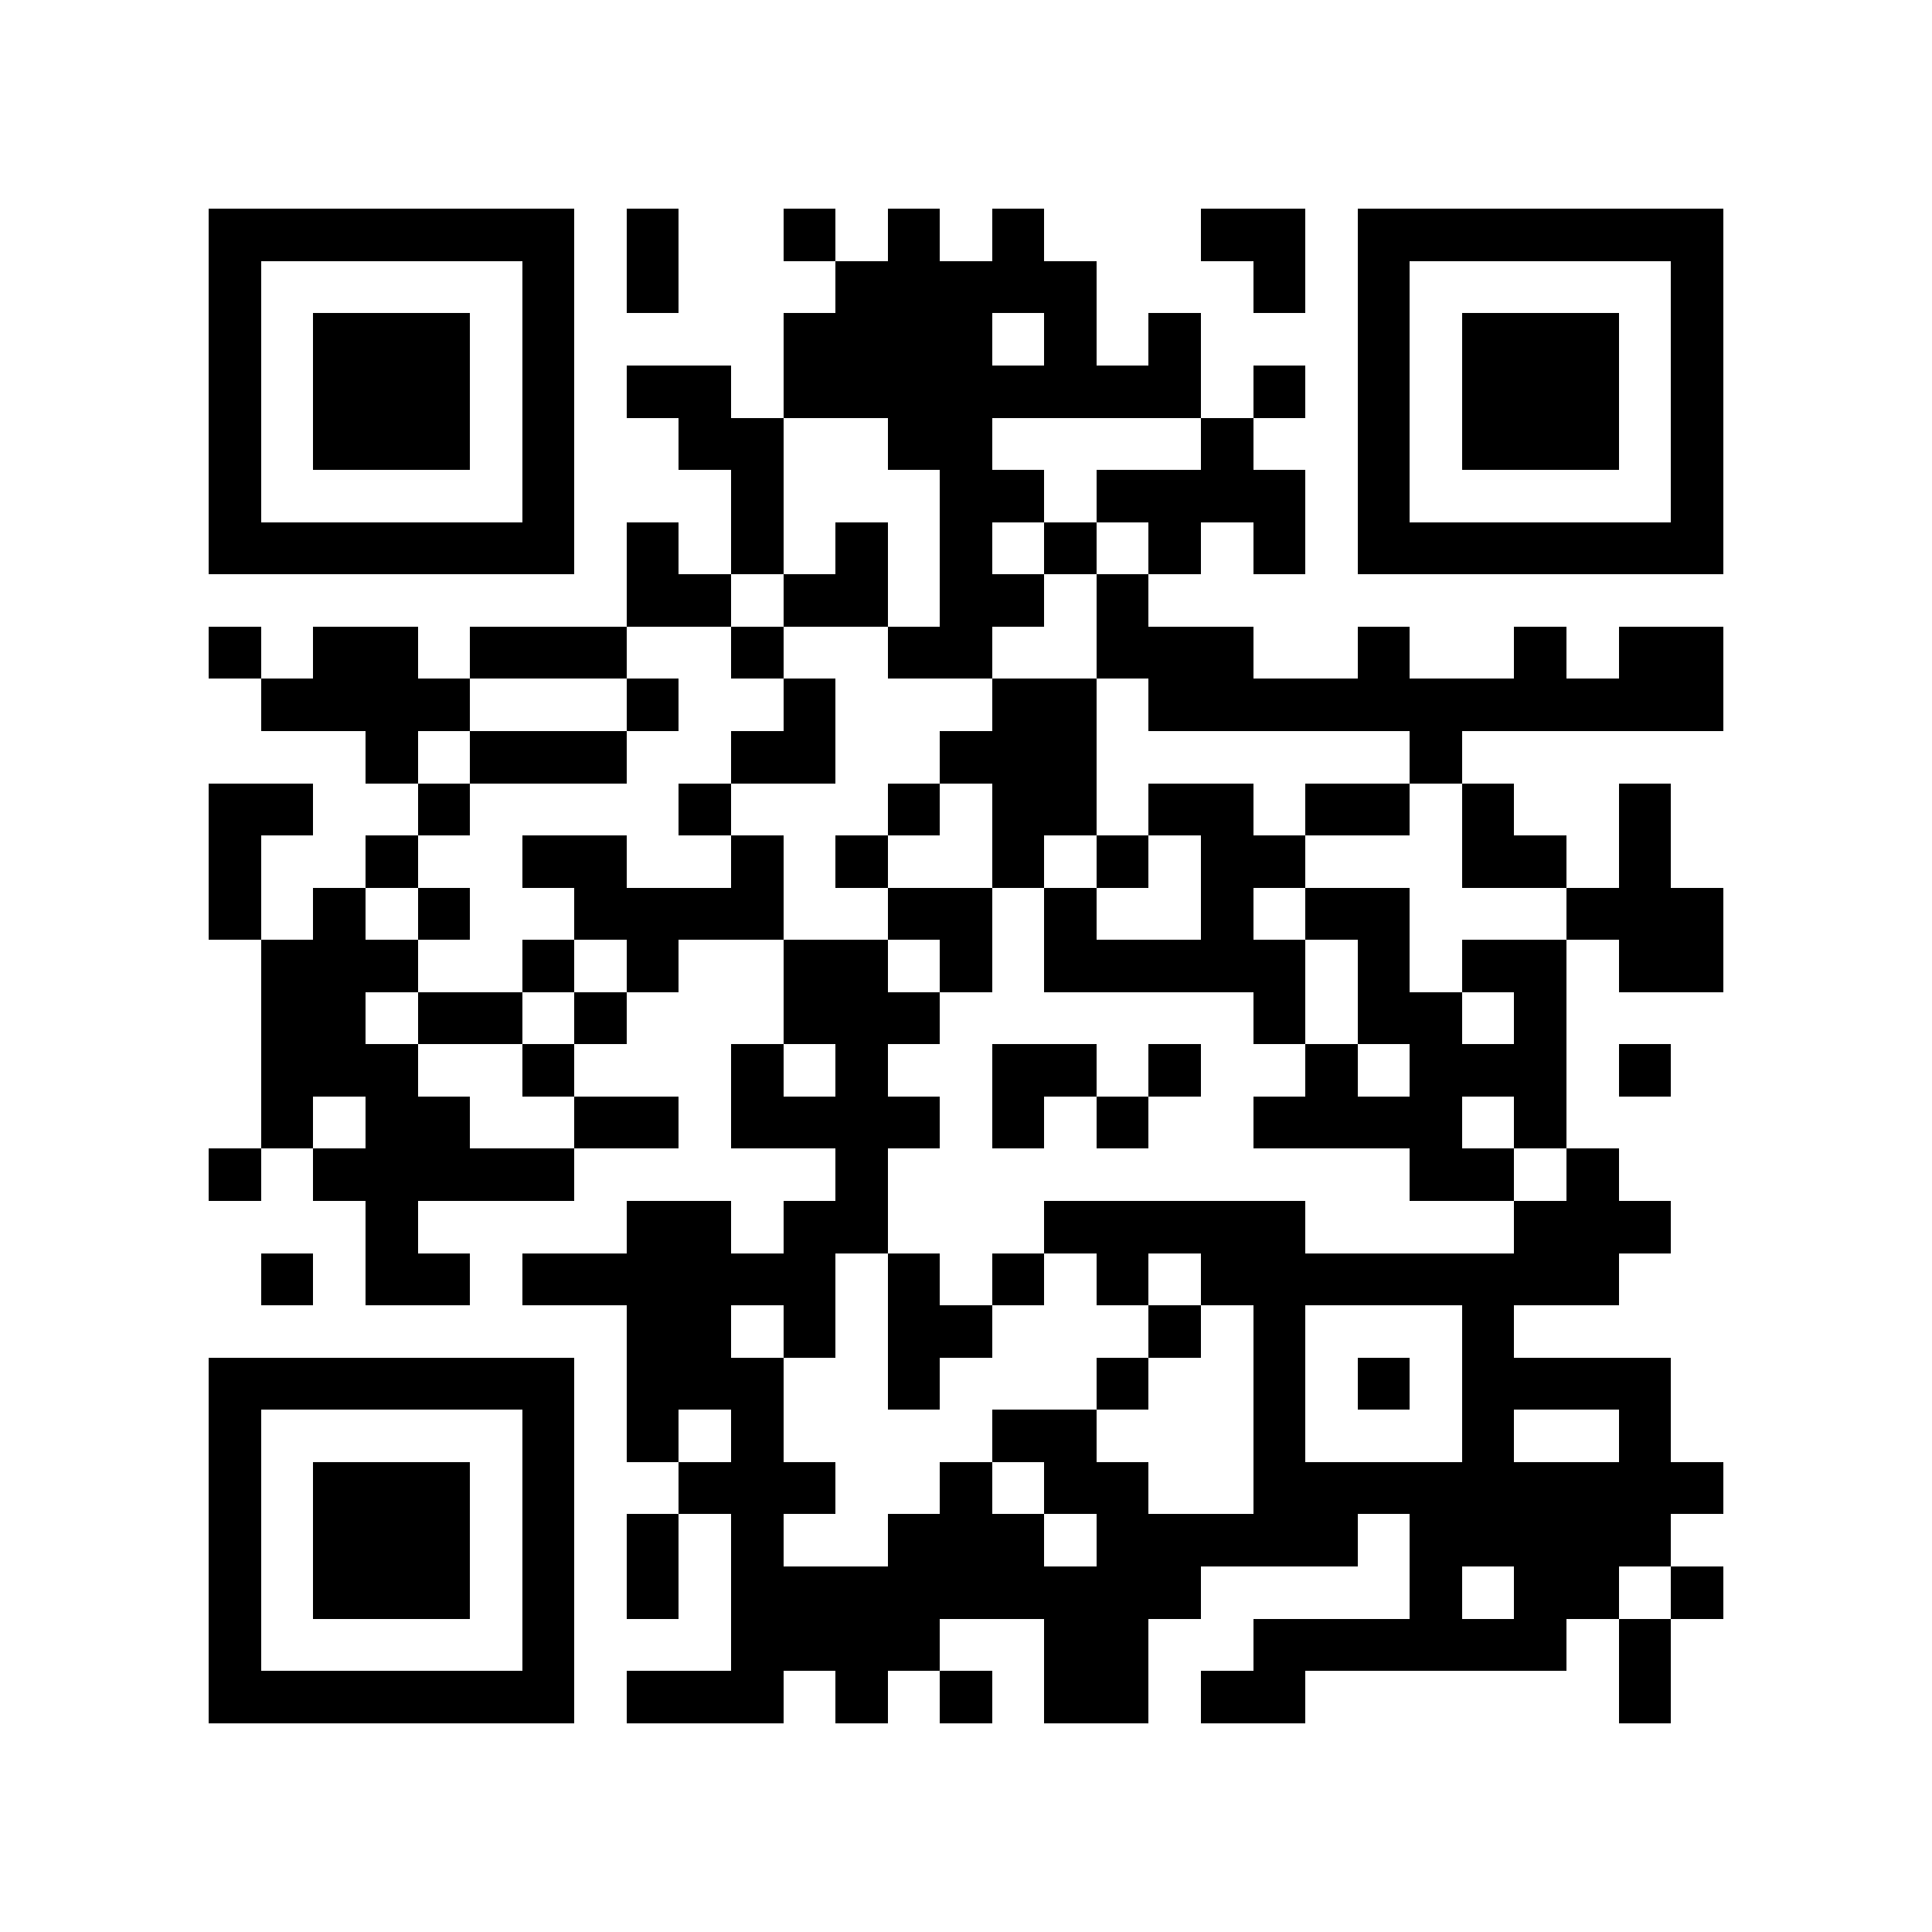 <?xml version="1.0" encoding="utf-8"?><!DOCTYPE svg PUBLIC "-//W3C//DTD SVG 1.1//EN" "http://www.w3.org/Graphics/SVG/1.1/DTD/svg11.dtd"><svg xmlns="http://www.w3.org/2000/svg" viewBox="0 0 37 37" shape-rendering="crispEdges"><path fill="#ffffff" d="M0 0h37v37H0z"/><path stroke="#000000" d="M4 4.5h7m1 0h1m2 0h1m1 0h1m1 0h1m3 0h2m1 0h7M4 5.5h1m5 0h1m1 0h1m3 0h5m3 0h1m1 0h1m5 0h1M4 6.5h1m1 0h3m1 0h1m4 0h4m1 0h1m1 0h1m3 0h1m1 0h3m1 0h1M4 7.5h1m1 0h3m1 0h1m1 0h2m1 0h8m1 0h1m1 0h1m1 0h3m1 0h1M4 8.5h1m1 0h3m1 0h1m2 0h2m2 0h2m4 0h1m2 0h1m1 0h3m1 0h1M4 9.5h1m5 0h1m3 0h1m3 0h2m1 0h4m1 0h1m5 0h1M4 10.5h7m1 0h1m1 0h1m1 0h1m1 0h1m1 0h1m1 0h1m1 0h1m1 0h7M12 11.5h2m1 0h2m1 0h2m1 0h1M4 12.5h1m1 0h2m1 0h3m2 0h1m2 0h2m2 0h3m2 0h1m2 0h1m1 0h2M5 13.5h4m3 0h1m2 0h1m3 0h2m1 0h11M7 14.5h1m1 0h3m2 0h2m2 0h3m6 0h1M4 15.5h2m2 0h1m4 0h1m3 0h1m1 0h2m1 0h2m1 0h2m1 0h1m2 0h1M4 16.5h1m2 0h1m2 0h2m2 0h1m1 0h1m2 0h1m1 0h1m1 0h2m3 0h2m1 0h1M4 17.5h1m1 0h1m1 0h1m2 0h4m2 0h2m1 0h1m2 0h1m1 0h2m3 0h3M5 18.5h3m2 0h1m1 0h1m2 0h2m1 0h1m1 0h5m1 0h1m1 0h2m1 0h2M5 19.5h2m1 0h2m1 0h1m3 0h3m6 0h1m1 0h2m1 0h1M5 20.5h3m2 0h1m3 0h1m1 0h1m2 0h2m1 0h1m2 0h1m1 0h3m1 0h1M5 21.5h1m1 0h2m2 0h2m1 0h4m1 0h1m1 0h1m2 0h4m1 0h1M4 22.5h1m1 0h5m5 0h1m10 0h2m1 0h1M7 23.5h1m4 0h2m1 0h2m3 0h5m4 0h3M5 24.5h1m1 0h2m1 0h6m1 0h1m1 0h1m1 0h1m1 0h8M12 25.5h2m1 0h1m1 0h2m3 0h1m1 0h1m3 0h1M4 26.5h7m1 0h3m2 0h1m3 0h1m2 0h1m1 0h1m1 0h4M4 27.5h1m5 0h1m1 0h1m1 0h1m4 0h2m3 0h1m3 0h1m2 0h1M4 28.5h1m1 0h3m1 0h1m2 0h3m2 0h1m1 0h2m2 0h9M4 29.5h1m1 0h3m1 0h1m1 0h1m1 0h1m2 0h3m1 0h5m1 0h5M4 30.5h1m1 0h3m1 0h1m1 0h1m1 0h9m4 0h1m1 0h2m1 0h1M4 31.5h1m5 0h1m3 0h4m2 0h2m2 0h6m1 0h1M4 32.5h7m1 0h3m1 0h1m1 0h1m1 0h2m1 0h2m6 0h1"/></svg>

